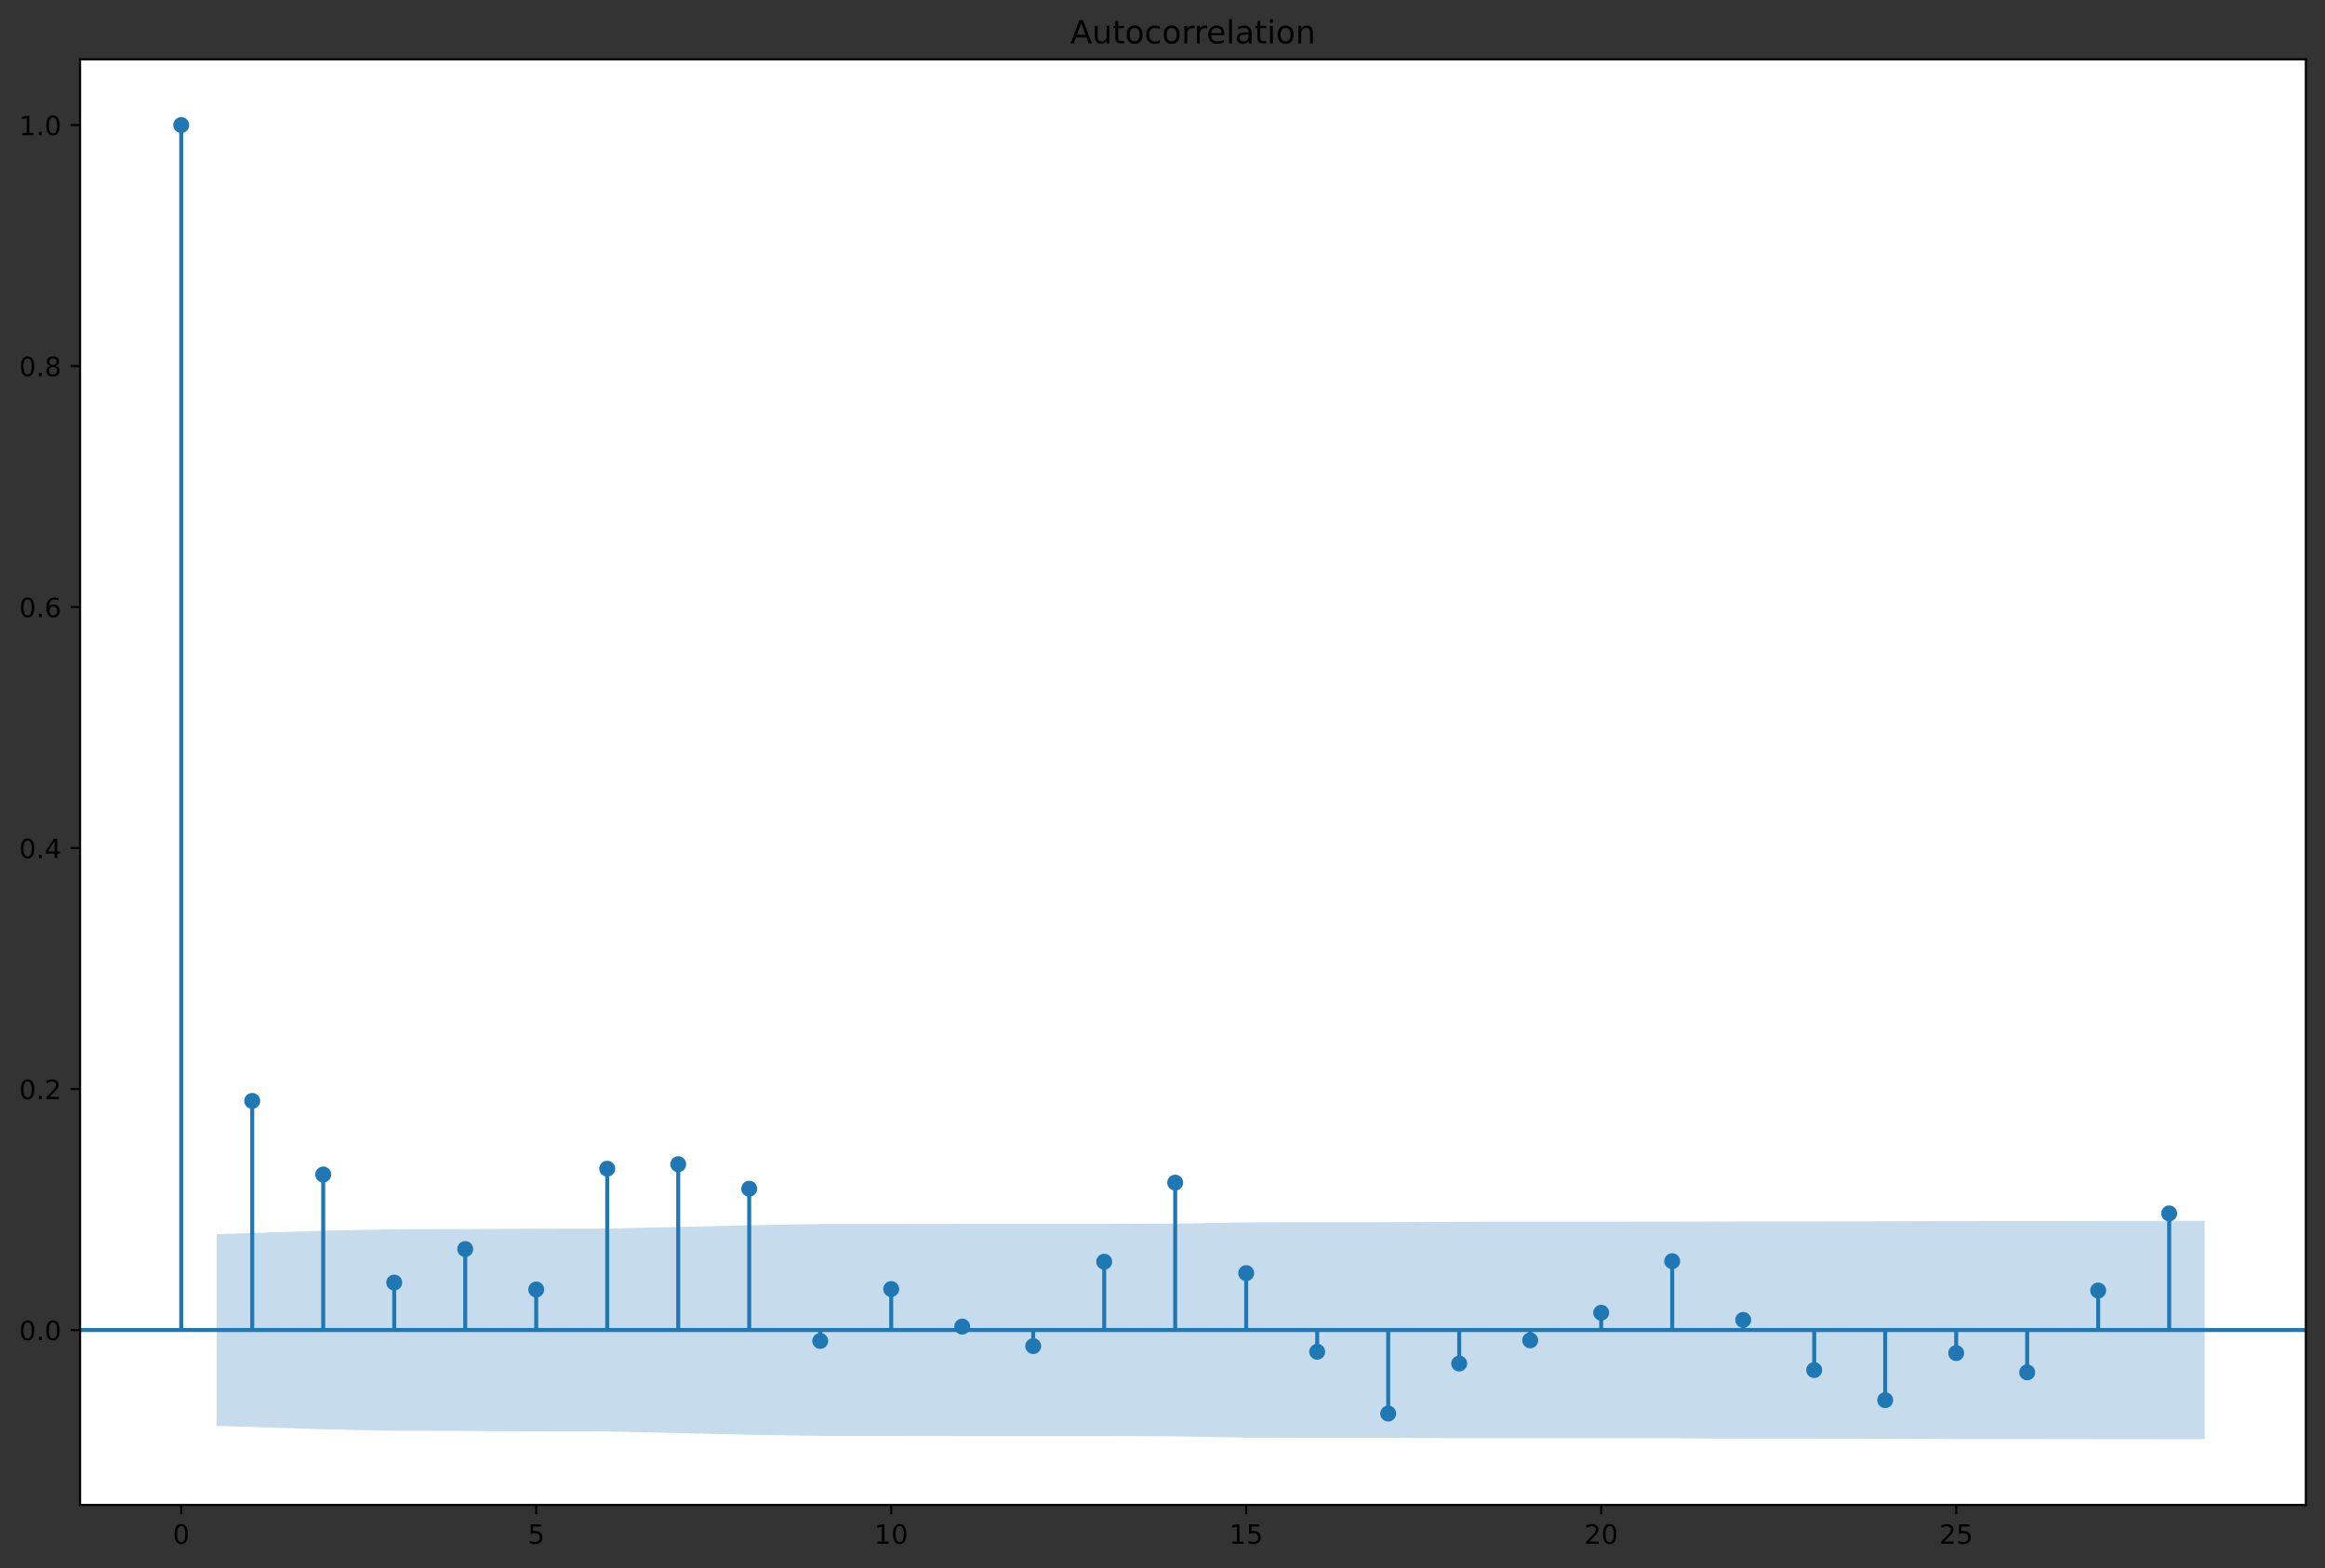<?xml version="1.0" encoding="utf-8" standalone="no"?>
<!DOCTYPE svg PUBLIC "-//W3C//DTD SVG 1.1//EN"
  "http://www.w3.org/Graphics/SVG/1.1/DTD/svg11.dtd">
<!-- Created with matplotlib (https://matplotlib.org/) -->
<svg height="589.796pt" version="1.1" viewBox="0 0 874.303 589.796" width="874.303pt" xmlns="http://www.w3.org/2000/svg" xmlns:xlink="http://www.w3.org/1999/xlink">
 <rect x="0" y="0" width="874.303" height="589.796" fill="#333333" stroke="none"/>
 <defs>
  <style type="text/css">*{stroke-linecap:butt;stroke-linejoin:round;}</style>
 </defs>
 <g id="figure_1">
  <g id="patch_1">
   <path d="M 0 589.796 
L 874.303 589.796 
L 874.303 0 
L 0 0 
z
" style="fill:none;"/>
  </g>
  <g id="axes_1">
   <g id="patch_2">
    <path d="M 30.103 565.918 
L 867.103 565.918 
L 867.103 22.318 
L 30.103 22.318 
z
" style="fill:#ffffff;"/>
   </g>
   <g id="PolyCollection_1">
    <path clip-path="url(#pa13fe3e32e)" d="M 81.498 464.092 
L 81.498 536.185 
L 121.546 537.465 
L 148.244 538.04 
L 174.943 538.093 
L 201.641 538.247 
L 228.34 538.286 
L 255.039 538.892 
L 281.737 539.521 
L 308.436 539.972 
L 335.134 539.975 
L 361.833 540.013 
L 388.531 540.013 
L 415.23 540.019 
L 441.928 540.123 
L 468.627 540.606 
L 495.326 540.678 
L 522.024 540.688 
L 548.723 540.842 
L 575.421 540.867 
L 602.12 540.869 
L 628.818 540.876 
L 655.517 540.979 
L 682.216 540.982 
L 708.914 541.017 
L 735.613 541.124 
L 762.311 541.136 
L 789.01 541.175 
L 829.058 541.209 
L 829.058 459.068 
L 829.058 459.068 
L 789.01 459.102 
L 762.311 459.141 
L 735.613 459.153 
L 708.914 459.26 
L 682.216 459.295 
L 655.517 459.298 
L 628.818 459.401 
L 602.12 459.408 
L 575.421 459.41 
L 548.723 459.435 
L 522.024 459.589 
L 495.326 459.599 
L 468.627 459.671 
L 441.928 460.154 
L 415.23 460.258 
L 388.531 460.264 
L 361.833 460.264 
L 335.134 460.302 
L 308.436 460.305 
L 281.737 460.756 
L 255.039 461.385 
L 228.34 461.991 
L 201.641 462.029 
L 174.943 462.184 
L 148.244 462.237 
L 121.546 462.812 
L 81.498 464.092 
z
" style="fill:#1f77b4;fill-opacity:0.25;"/>
   </g>
   <g id="matplotlib.axis_1">
    <g id="xtick_1">
     <g id="line2d_1">
      <defs>
       <path d="M 0 0 
L 0 3.5 
" id="m545f11cd0b" style="stroke:#000000;stroke-width:0.8;"/>
      </defs>
      <g>
       <use style="stroke:#000000;stroke-width:0.8;" x="68.149" xlink:href="#m545f11cd0b" y="565.918"/>
      </g>
     </g>
     <g id="text_1">
      <!-- 0 -->
      <g transform="translate(64.967 580.517)scale(0.1 -0.1)">
       <defs>
        <path d="M 31.781 66.406 
Q 24.172 66.406 20.328 58.906 
Q 16.5 51.422 16.5 36.375 
Q 16.5 21.391 20.328 13.891 
Q 24.172 6.391 31.781 6.391 
Q 39.453 6.391 43.281 13.891 
Q 47.125 21.391 47.125 36.375 
Q 47.125 51.422 43.281 58.906 
Q 39.453 66.406 31.781 66.406 
z
M 31.781 74.219 
Q 44.047 74.219 50.516 64.516 
Q 56.984 54.828 56.984 36.375 
Q 56.984 17.969 50.516 8.266 
Q 44.047 -1.422 31.781 -1.422 
Q 19.531 -1.422 13.062 8.266 
Q 6.594 17.969 6.594 36.375 
Q 6.594 54.828 13.062 64.516 
Q 19.531 74.219 31.781 74.219 
z
" id="DejaVuSans-48"/>
       </defs>
       <use xlink:href="#DejaVuSans-48"/>
      </g>
     </g>
    </g>
    <g id="xtick_2">
     <g id="line2d_2">
      <g>
       <use style="stroke:#000000;stroke-width:0.8;" x="201.641" xlink:href="#m545f11cd0b" y="565.918"/>
      </g>
     </g>
     <g id="text_2">
      <!-- 5 -->
      <g transform="translate(198.46 580.517)scale(0.1 -0.1)">
       <defs>
        <path d="M 10.797 72.906 
L 49.516 72.906 
L 49.516 64.594 
L 19.828 64.594 
L 19.828 46.734 
Q 21.969 47.469 24.109 47.828 
Q 26.266 48.188 28.422 48.188 
Q 40.625 48.188 47.75 41.5 
Q 54.891 34.812 54.891 23.391 
Q 54.891 11.625 47.562 5.094 
Q 40.234 -1.422 26.906 -1.422 
Q 22.312 -1.422 17.547 -0.641 
Q 12.797 0.141 7.719 1.703 
L 7.719 11.625 
Q 12.109 9.234 16.797 8.062 
Q 21.484 6.891 26.703 6.891 
Q 35.156 6.891 40.078 11.328 
Q 45.016 15.766 45.016 23.391 
Q 45.016 31 40.078 35.438 
Q 35.156 39.891 26.703 39.891 
Q 22.75 39.891 18.812 39.016 
Q 14.891 38.141 10.797 36.281 
z
" id="DejaVuSans-53"/>
       </defs>
       <use xlink:href="#DejaVuSans-53"/>
      </g>
     </g>
    </g>
    <g id="xtick_3">
     <g id="line2d_3">
      <g>
       <use style="stroke:#000000;stroke-width:0.8;" x="335.134" xlink:href="#m545f11cd0b" y="565.918"/>
      </g>
     </g>
     <g id="text_3">
      <!-- 10 -->
      <g transform="translate(328.772 580.517)scale(0.1 -0.1)">
       <defs>
        <path d="M 12.406 8.297 
L 28.516 8.297 
L 28.516 63.922 
L 10.984 60.406 
L 10.984 69.391 
L 28.422 72.906 
L 38.281 72.906 
L 38.281 8.297 
L 54.391 8.297 
L 54.391 0 
L 12.406 0 
z
" id="DejaVuSans-49"/>
       </defs>
       <use xlink:href="#DejaVuSans-49"/>
       <use x="63.623" xlink:href="#DejaVuSans-48"/>
      </g>
     </g>
    </g>
    <g id="xtick_4">
     <g id="line2d_4">
      <g>
       <use style="stroke:#000000;stroke-width:0.8;" x="468.627" xlink:href="#m545f11cd0b" y="565.918"/>
      </g>
     </g>
     <g id="text_4">
      <!-- 15 -->
      <g transform="translate(462.265 580.517)scale(0.1 -0.1)">
       <use xlink:href="#DejaVuSans-49"/>
       <use x="63.623" xlink:href="#DejaVuSans-53"/>
      </g>
     </g>
    </g>
    <g id="xtick_5">
     <g id="line2d_5">
      <g>
       <use style="stroke:#000000;stroke-width:0.8;" x="602.12" xlink:href="#m545f11cd0b" y="565.918"/>
      </g>
     </g>
     <g id="text_5">
      <!-- 20 -->
      <g transform="translate(595.757 580.517)scale(0.1 -0.1)">
       <defs>
        <path d="M 19.188 8.297 
L 53.609 8.297 
L 53.609 0 
L 7.328 0 
L 7.328 8.297 
Q 12.938 14.109 22.625 23.891 
Q 32.328 33.688 34.812 36.531 
Q 39.547 41.844 41.422 45.531 
Q 43.312 49.219 43.312 52.781 
Q 43.312 58.594 39.234 62.25 
Q 35.156 65.922 28.609 65.922 
Q 23.969 65.922 18.812 64.312 
Q 13.672 62.703 7.812 59.422 
L 7.812 69.391 
Q 13.766 71.781 18.938 73 
Q 24.125 74.219 28.422 74.219 
Q 39.75 74.219 46.484 68.547 
Q 53.219 62.891 53.219 53.422 
Q 53.219 48.922 51.531 44.891 
Q 49.859 40.875 45.406 35.406 
Q 44.188 33.984 37.641 27.219 
Q 31.109 20.453 19.188 8.297 
z
" id="DejaVuSans-50"/>
       </defs>
       <use xlink:href="#DejaVuSans-50"/>
       <use x="63.623" xlink:href="#DejaVuSans-48"/>
      </g>
     </g>
    </g>
    <g id="xtick_6">
     <g id="line2d_6">
      <g>
       <use style="stroke:#000000;stroke-width:0.8;" x="735.613" xlink:href="#m545f11cd0b" y="565.918"/>
      </g>
     </g>
     <g id="text_6">
      <!-- 25 -->
      <g transform="translate(729.25 580.517)scale(0.1 -0.1)">
       <use xlink:href="#DejaVuSans-50"/>
       <use x="63.623" xlink:href="#DejaVuSans-53"/>
      </g>
     </g>
    </g>
   </g>
   <g id="matplotlib.axis_2">
    <g id="ytick_1">
     <g id="line2d_7">
      <defs>
       <path d="M 0 0 
L -3.5 0 
" id="m81369e3e5d" style="stroke:#000000;stroke-width:0.8;"/>
      </defs>
      <g>
       <use style="stroke:#000000;stroke-width:0.8;" x="30.103" xlink:href="#m81369e3e5d" y="500.138"/>
      </g>
     </g>
     <g id="text_7">
      <!-- 0.0 -->
      <g transform="translate(7.2 503.938)scale(0.1 -0.1)">
       <defs>
        <path d="M 10.688 12.406 
L 21 12.406 
L 21 0 
L 10.688 0 
z
" id="DejaVuSans-46"/>
       </defs>
       <use xlink:href="#DejaVuSans-48"/>
       <use x="63.623" xlink:href="#DejaVuSans-46"/>
       <use x="95.41" xlink:href="#DejaVuSans-48"/>
      </g>
     </g>
    </g>
    <g id="ytick_2">
     <g id="line2d_8">
      <g>
       <use style="stroke:#000000;stroke-width:0.8;" x="30.103" xlink:href="#m81369e3e5d" y="409.516"/>
      </g>
     </g>
     <g id="text_8">
      <!-- 0.2 -->
      <g transform="translate(7.2 413.315)scale(0.1 -0.1)">
       <use xlink:href="#DejaVuSans-48"/>
       <use x="63.623" xlink:href="#DejaVuSans-46"/>
       <use x="95.41" xlink:href="#DejaVuSans-50"/>
      </g>
     </g>
    </g>
    <g id="ytick_3">
     <g id="line2d_9">
      <g>
       <use style="stroke:#000000;stroke-width:0.8;" x="30.103" xlink:href="#m81369e3e5d" y="318.894"/>
      </g>
     </g>
     <g id="text_9">
      <!-- 0.4 -->
      <g transform="translate(7.2 322.693)scale(0.1 -0.1)">
       <defs>
        <path d="M 37.797 64.312 
L 12.891 25.391 
L 37.797 25.391 
z
M 35.203 72.906 
L 47.609 72.906 
L 47.609 25.391 
L 58.016 25.391 
L 58.016 17.188 
L 47.609 17.188 
L 47.609 0 
L 37.797 0 
L 37.797 17.188 
L 4.891 17.188 
L 4.891 26.703 
z
" id="DejaVuSans-52"/>
       </defs>
       <use xlink:href="#DejaVuSans-48"/>
       <use x="63.623" xlink:href="#DejaVuSans-46"/>
       <use x="95.41" xlink:href="#DejaVuSans-52"/>
      </g>
     </g>
    </g>
    <g id="ytick_4">
     <g id="line2d_10">
      <g>
       <use style="stroke:#000000;stroke-width:0.8;" x="30.103" xlink:href="#m81369e3e5d" y="228.272"/>
      </g>
     </g>
     <g id="text_10">
      <!-- 0.6 -->
      <g transform="translate(7.2 232.071)scale(0.1 -0.1)">
       <defs>
        <path d="M 33.016 40.375 
Q 26.375 40.375 22.484 35.828 
Q 18.609 31.297 18.609 23.391 
Q 18.609 15.531 22.484 10.953 
Q 26.375 6.391 33.016 6.391 
Q 39.656 6.391 43.531 10.953 
Q 47.406 15.531 47.406 23.391 
Q 47.406 31.297 43.531 35.828 
Q 39.656 40.375 33.016 40.375 
z
M 52.594 71.297 
L 52.594 62.312 
Q 48.875 64.062 45.094 64.984 
Q 41.312 65.922 37.594 65.922 
Q 27.828 65.922 22.672 59.328 
Q 17.531 52.734 16.797 39.406 
Q 19.672 43.656 24.016 45.922 
Q 28.375 48.188 33.594 48.188 
Q 44.578 48.188 50.953 41.516 
Q 57.328 34.859 57.328 23.391 
Q 57.328 12.156 50.688 5.359 
Q 44.047 -1.422 33.016 -1.422 
Q 20.359 -1.422 13.672 8.266 
Q 6.984 17.969 6.984 36.375 
Q 6.984 53.656 15.188 63.938 
Q 23.391 74.219 37.203 74.219 
Q 40.922 74.219 44.703 73.484 
Q 48.484 72.75 52.594 71.297 
z
" id="DejaVuSans-54"/>
       </defs>
       <use xlink:href="#DejaVuSans-48"/>
       <use x="63.623" xlink:href="#DejaVuSans-46"/>
       <use x="95.41" xlink:href="#DejaVuSans-54"/>
      </g>
     </g>
    </g>
    <g id="ytick_5">
     <g id="line2d_11">
      <g>
       <use style="stroke:#000000;stroke-width:0.8;" x="30.103" xlink:href="#m81369e3e5d" y="137.649"/>
      </g>
     </g>
     <g id="text_11">
      <!-- 0.8 -->
      <g transform="translate(7.2 141.449)scale(0.1 -0.1)">
       <defs>
        <path d="M 31.781 34.625 
Q 24.75 34.625 20.719 30.859 
Q 16.703 27.094 16.703 20.516 
Q 16.703 13.922 20.719 10.156 
Q 24.75 6.391 31.781 6.391 
Q 38.812 6.391 42.859 10.172 
Q 46.922 13.969 46.922 20.516 
Q 46.922 27.094 42.891 30.859 
Q 38.875 34.625 31.781 34.625 
z
M 21.922 38.812 
Q 15.578 40.375 12.031 44.719 
Q 8.5 49.078 8.5 55.328 
Q 8.5 64.062 14.719 69.141 
Q 20.953 74.219 31.781 74.219 
Q 42.672 74.219 48.875 69.141 
Q 55.078 64.062 55.078 55.328 
Q 55.078 49.078 51.531 44.719 
Q 48 40.375 41.703 38.812 
Q 48.828 37.156 52.797 32.312 
Q 56.781 27.484 56.781 20.516 
Q 56.781 9.906 50.312 4.234 
Q 43.844 -1.422 31.781 -1.422 
Q 19.734 -1.422 13.25 4.234 
Q 6.781 9.906 6.781 20.516 
Q 6.781 27.484 10.781 32.312 
Q 14.797 37.156 21.922 38.812 
z
M 18.312 54.391 
Q 18.312 48.734 21.844 45.562 
Q 25.391 42.391 31.781 42.391 
Q 38.141 42.391 41.719 45.562 
Q 45.312 48.734 45.312 54.391 
Q 45.312 60.062 41.719 63.234 
Q 38.141 66.406 31.781 66.406 
Q 25.391 66.406 21.844 63.234 
Q 18.312 60.062 18.312 54.391 
z
" id="DejaVuSans-56"/>
       </defs>
       <use xlink:href="#DejaVuSans-48"/>
       <use x="63.623" xlink:href="#DejaVuSans-46"/>
       <use x="95.41" xlink:href="#DejaVuSans-56"/>
      </g>
     </g>
    </g>
    <g id="ytick_6">
     <g id="line2d_12">
      <g>
       <use style="stroke:#000000;stroke-width:0.8;" x="30.103" xlink:href="#m81369e3e5d" y="47.027"/>
      </g>
     </g>
     <g id="text_12">
      <!-- 1.0 -->
      <g transform="translate(7.2 50.826)scale(0.1 -0.1)">
       <use xlink:href="#DejaVuSans-49"/>
       <use x="63.623" xlink:href="#DejaVuSans-46"/>
       <use x="95.41" xlink:href="#DejaVuSans-48"/>
      </g>
     </g>
    </g>
   </g>
   <g id="LineCollection_1">
    <path clip-path="url(#pa13fe3e32e)" d="M 68.149 500.138 
L 68.149 47.027 
" style="fill:none;stroke:#1f77b4;stroke-width:1.5;"/>
    <path clip-path="url(#pa13fe3e32e)" d="M 94.847 500.138 
L 94.847 413.991 
" style="fill:none;stroke:#1f77b4;stroke-width:1.5;"/>
    <path clip-path="url(#pa13fe3e32e)" d="M 121.546 500.138 
L 121.546 441.664 
" style="fill:none;stroke:#1f77b4;stroke-width:1.5;"/>
    <path clip-path="url(#pa13fe3e32e)" d="M 148.244 500.138 
L 148.244 482.289 
" style="fill:none;stroke:#1f77b4;stroke-width:1.5;"/>
    <path clip-path="url(#pa13fe3e32e)" d="M 174.943 500.138 
L 174.943 469.701 
" style="fill:none;stroke:#1f77b4;stroke-width:1.5;"/>
    <path clip-path="url(#pa13fe3e32e)" d="M 201.641 500.138 
L 201.641 484.906 
" style="fill:none;stroke:#1f77b4;stroke-width:1.5;"/>
    <path clip-path="url(#pa13fe3e32e)" d="M 228.34 500.138 
L 228.34 439.471 
" style="fill:none;stroke:#1f77b4;stroke-width:1.5;"/>
    <path clip-path="url(#pa13fe3e32e)" d="M 255.039 500.138 
L 255.039 437.795 
" style="fill:none;stroke:#1f77b4;stroke-width:1.5;"/>
    <path clip-path="url(#pa13fe3e32e)" d="M 281.737 500.138 
L 281.737 447.019 
" style="fill:none;stroke:#1f77b4;stroke-width:1.5;"/>
    <path clip-path="url(#pa13fe3e32e)" d="M 308.436 500.138 
L 308.436 504.248 
" style="fill:none;stroke:#1f77b4;stroke-width:1.5;"/>
    <path clip-path="url(#pa13fe3e32e)" d="M 335.134 500.138 
L 335.134 484.732 
" style="fill:none;stroke:#1f77b4;stroke-width:1.5;"/>
    <path clip-path="url(#pa13fe3e32e)" d="M 361.833 500.138 
L 361.833 498.854 
" style="fill:none;stroke:#1f77b4;stroke-width:1.5;"/>
    <path clip-path="url(#pa13fe3e32e)" d="M 388.531 500.138 
L 388.531 506.19 
" style="fill:none;stroke:#1f77b4;stroke-width:1.5;"/>
    <path clip-path="url(#pa13fe3e32e)" d="M 415.23 500.138 
L 415.23 474.458 
" style="fill:none;stroke:#1f77b4;stroke-width:1.5;"/>
    <path clip-path="url(#pa13fe3e32e)" d="M 441.928 500.138 
L 441.928 444.725 
" style="fill:none;stroke:#1f77b4;stroke-width:1.5;"/>
    <path clip-path="url(#pa13fe3e32e)" d="M 468.627 500.138 
L 468.627 478.744 
" style="fill:none;stroke:#1f77b4;stroke-width:1.5;"/>
    <path clip-path="url(#pa13fe3e32e)" d="M 495.326 500.138 
L 495.326 508.32 
" style="fill:none;stroke:#1f77b4;stroke-width:1.5;"/>
    <path clip-path="url(#pa13fe3e32e)" d="M 522.024 500.138 
L 522.024 531.555 
" style="fill:none;stroke:#1f77b4;stroke-width:1.5;"/>
    <path clip-path="url(#pa13fe3e32e)" d="M 548.723 500.138 
L 548.723 512.746 
" style="fill:none;stroke:#1f77b4;stroke-width:1.5;"/>
    <path clip-path="url(#pa13fe3e32e)" d="M 575.421 500.138 
L 575.421 504.024 
" style="fill:none;stroke:#1f77b4;stroke-width:1.5;"/>
    <path clip-path="url(#pa13fe3e32e)" d="M 602.12 500.138 
L 602.12 493.631 
" style="fill:none;stroke:#1f77b4;stroke-width:1.5;"/>
    <path clip-path="url(#pa13fe3e32e)" d="M 628.818 500.138 
L 628.818 474.272 
" style="fill:none;stroke:#1f77b4;stroke-width:1.5;"/>
    <path clip-path="url(#pa13fe3e32e)" d="M 655.517 500.138 
L 655.517 496.33 
" style="fill:none;stroke:#1f77b4;stroke-width:1.5;"/>
    <path clip-path="url(#pa13fe3e32e)" d="M 682.216 500.138 
L 682.216 515.195 
" style="fill:none;stroke:#1f77b4;stroke-width:1.5;"/>
    <path clip-path="url(#pa13fe3e32e)" d="M 708.914 500.138 
L 708.914 526.511 
" style="fill:none;stroke:#1f77b4;stroke-width:1.5;"/>
    <path clip-path="url(#pa13fe3e32e)" d="M 735.613 500.138 
L 735.613 508.803 
" style="fill:none;stroke:#1f77b4;stroke-width:1.5;"/>
    <path clip-path="url(#pa13fe3e32e)" d="M 762.311 500.138 
L 762.311 516.062 
" style="fill:none;stroke:#1f77b4;stroke-width:1.5;"/>
    <path clip-path="url(#pa13fe3e32e)" d="M 789.01 500.138 
L 789.01 485.279 
" style="fill:none;stroke:#1f77b4;stroke-width:1.5;"/>
    <path clip-path="url(#pa13fe3e32e)" d="M 815.708 500.138 
L 815.708 456.295 
" style="fill:none;stroke:#1f77b4;stroke-width:1.5;"/>
   </g>
   <g id="line2d_13">
    <path clip-path="url(#pa13fe3e32e)" d="M 30.103 500.138 
L 867.103 500.138 
" style="fill:none;stroke:#1f77b4;stroke-linecap:square;stroke-width:1.5;"/>
   </g>
   <g id="line2d_14">
    <defs>
     <path d="M 0 2.5 
C 0.663 2.5 1.299 2.237 1.768 1.768 
C 2.237 1.299 2.5 0.663 2.5 0 
C 2.5 -0.663 2.237 -1.299 1.768 -1.768 
C 1.299 -2.237 0.663 -2.5 0 -2.5 
C -0.663 -2.5 -1.299 -2.237 -1.768 -1.768 
C -2.237 -1.299 -2.5 -0.663 -2.5 0 
C -2.5 0.663 -2.237 1.299 -1.768 1.768 
C -1.299 2.237 -0.663 2.5 0 2.5 
z
" id="mf5c325c175" style="stroke:#1f77b4;"/>
    </defs>
    <g clip-path="url(#pa13fe3e32e)">
     <use style="fill:#1f77b4;stroke:#1f77b4;" x="68.149" xlink:href="#mf5c325c175" y="47.027"/>
     <use style="fill:#1f77b4;stroke:#1f77b4;" x="94.847" xlink:href="#mf5c325c175" y="413.991"/>
     <use style="fill:#1f77b4;stroke:#1f77b4;" x="121.546" xlink:href="#mf5c325c175" y="441.664"/>
     <use style="fill:#1f77b4;stroke:#1f77b4;" x="148.244" xlink:href="#mf5c325c175" y="482.289"/>
     <use style="fill:#1f77b4;stroke:#1f77b4;" x="174.943" xlink:href="#mf5c325c175" y="469.701"/>
     <use style="fill:#1f77b4;stroke:#1f77b4;" x="201.641" xlink:href="#mf5c325c175" y="484.906"/>
     <use style="fill:#1f77b4;stroke:#1f77b4;" x="228.34" xlink:href="#mf5c325c175" y="439.471"/>
     <use style="fill:#1f77b4;stroke:#1f77b4;" x="255.039" xlink:href="#mf5c325c175" y="437.795"/>
     <use style="fill:#1f77b4;stroke:#1f77b4;" x="281.737" xlink:href="#mf5c325c175" y="447.019"/>
     <use style="fill:#1f77b4;stroke:#1f77b4;" x="308.436" xlink:href="#mf5c325c175" y="504.248"/>
     <use style="fill:#1f77b4;stroke:#1f77b4;" x="335.134" xlink:href="#mf5c325c175" y="484.732"/>
     <use style="fill:#1f77b4;stroke:#1f77b4;" x="361.833" xlink:href="#mf5c325c175" y="498.854"/>
     <use style="fill:#1f77b4;stroke:#1f77b4;" x="388.531" xlink:href="#mf5c325c175" y="506.19"/>
     <use style="fill:#1f77b4;stroke:#1f77b4;" x="415.23" xlink:href="#mf5c325c175" y="474.458"/>
     <use style="fill:#1f77b4;stroke:#1f77b4;" x="441.928" xlink:href="#mf5c325c175" y="444.725"/>
     <use style="fill:#1f77b4;stroke:#1f77b4;" x="468.627" xlink:href="#mf5c325c175" y="478.744"/>
     <use style="fill:#1f77b4;stroke:#1f77b4;" x="495.326" xlink:href="#mf5c325c175" y="508.32"/>
     <use style="fill:#1f77b4;stroke:#1f77b4;" x="522.024" xlink:href="#mf5c325c175" y="531.555"/>
     <use style="fill:#1f77b4;stroke:#1f77b4;" x="548.723" xlink:href="#mf5c325c175" y="512.746"/>
     <use style="fill:#1f77b4;stroke:#1f77b4;" x="575.421" xlink:href="#mf5c325c175" y="504.024"/>
     <use style="fill:#1f77b4;stroke:#1f77b4;" x="602.12" xlink:href="#mf5c325c175" y="493.631"/>
     <use style="fill:#1f77b4;stroke:#1f77b4;" x="628.818" xlink:href="#mf5c325c175" y="474.272"/>
     <use style="fill:#1f77b4;stroke:#1f77b4;" x="655.517" xlink:href="#mf5c325c175" y="496.33"/>
     <use style="fill:#1f77b4;stroke:#1f77b4;" x="682.216" xlink:href="#mf5c325c175" y="515.195"/>
     <use style="fill:#1f77b4;stroke:#1f77b4;" x="708.914" xlink:href="#mf5c325c175" y="526.511"/>
     <use style="fill:#1f77b4;stroke:#1f77b4;" x="735.613" xlink:href="#mf5c325c175" y="508.803"/>
     <use style="fill:#1f77b4;stroke:#1f77b4;" x="762.311" xlink:href="#mf5c325c175" y="516.062"/>
     <use style="fill:#1f77b4;stroke:#1f77b4;" x="789.01" xlink:href="#mf5c325c175" y="485.279"/>
     <use style="fill:#1f77b4;stroke:#1f77b4;" x="815.708" xlink:href="#mf5c325c175" y="456.295"/>
    </g>
   </g>
   <g id="patch_3">
    <path d="M 30.103 565.918 
L 30.103 22.318 
" style="fill:none;stroke:#000000;stroke-linecap:square;stroke-linejoin:miter;stroke-width:0.8;"/>
   </g>
   <g id="patch_4">
    <path d="M 867.103 565.918 
L 867.103 22.318 
" style="fill:none;stroke:#000000;stroke-linecap:square;stroke-linejoin:miter;stroke-width:0.8;"/>
   </g>
   <g id="patch_5">
    <path d="M 30.103 565.918 
L 867.103 565.918 
" style="fill:none;stroke:#000000;stroke-linecap:square;stroke-linejoin:miter;stroke-width:0.8;"/>
   </g>
   <g id="patch_6">
    <path d="M 30.103 22.318 
L 867.103 22.318 
" style="fill:none;stroke:#000000;stroke-linecap:square;stroke-linejoin:miter;stroke-width:0.8;"/>
   </g>
   <g id="text_13">
    <!-- Autocorrelation -->
    <g transform="translate(402.481 16.318)scale(0.12 -0.12)">
     <defs>
      <path d="M 34.188 63.188 
L 20.797 26.906 
L 47.609 26.906 
z
M 28.609 72.906 
L 39.797 72.906 
L 67.578 0 
L 57.328 0 
L 50.688 18.703 
L 17.828 18.703 
L 11.188 0 
L 0.781 0 
z
" id="DejaVuSans-65"/>
      <path d="M 8.5 21.578 
L 8.5 54.688 
L 17.484 54.688 
L 17.484 21.922 
Q 17.484 14.156 20.5 10.266 
Q 23.531 6.391 29.594 6.391 
Q 36.859 6.391 41.078 11.031 
Q 45.312 15.672 45.312 23.688 
L 45.312 54.688 
L 54.297 54.688 
L 54.297 0 
L 45.312 0 
L 45.312 8.406 
Q 42.047 3.422 37.719 1 
Q 33.406 -1.422 27.688 -1.422 
Q 18.266 -1.422 13.375 4.438 
Q 8.5 10.297 8.5 21.578 
z
M 31.109 56 
z
" id="DejaVuSans-117"/>
      <path d="M 18.312 70.219 
L 18.312 54.688 
L 36.812 54.688 
L 36.812 47.703 
L 18.312 47.703 
L 18.312 18.016 
Q 18.312 11.328 20.141 9.422 
Q 21.969 7.516 27.594 7.516 
L 36.812 7.516 
L 36.812 0 
L 27.594 0 
Q 17.188 0 13.234 3.875 
Q 9.281 7.766 9.281 18.016 
L 9.281 47.703 
L 2.688 47.703 
L 2.688 54.688 
L 9.281 54.688 
L 9.281 70.219 
z
" id="DejaVuSans-116"/>
      <path d="M 30.609 48.391 
Q 23.391 48.391 19.188 42.75 
Q 14.984 37.109 14.984 27.297 
Q 14.984 17.484 19.156 11.844 
Q 23.344 6.203 30.609 6.203 
Q 37.797 6.203 41.984 11.859 
Q 46.188 17.531 46.188 27.297 
Q 46.188 37.016 41.984 42.703 
Q 37.797 48.391 30.609 48.391 
z
M 30.609 56 
Q 42.328 56 49.016 48.375 
Q 55.719 40.766 55.719 27.297 
Q 55.719 13.875 49.016 6.219 
Q 42.328 -1.422 30.609 -1.422 
Q 18.844 -1.422 12.172 6.219 
Q 5.516 13.875 5.516 27.297 
Q 5.516 40.766 12.172 48.375 
Q 18.844 56 30.609 56 
z
" id="DejaVuSans-111"/>
      <path d="M 48.781 52.594 
L 48.781 44.188 
Q 44.969 46.297 41.141 47.344 
Q 37.312 48.391 33.406 48.391 
Q 24.656 48.391 19.812 42.844 
Q 14.984 37.312 14.984 27.297 
Q 14.984 17.281 19.812 11.734 
Q 24.656 6.203 33.406 6.203 
Q 37.312 6.203 41.141 7.25 
Q 44.969 8.297 48.781 10.406 
L 48.781 2.094 
Q 45.016 0.344 40.984 -0.531 
Q 36.969 -1.422 32.422 -1.422 
Q 20.062 -1.422 12.781 6.344 
Q 5.516 14.109 5.516 27.297 
Q 5.516 40.672 12.859 48.328 
Q 20.219 56 33.016 56 
Q 37.156 56 41.109 55.141 
Q 45.062 54.297 48.781 52.594 
z
" id="DejaVuSans-99"/>
      <path d="M 41.109 46.297 
Q 39.594 47.172 37.812 47.578 
Q 36.031 48 33.891 48 
Q 26.266 48 22.188 43.047 
Q 18.109 38.094 18.109 28.812 
L 18.109 0 
L 9.078 0 
L 9.078 54.688 
L 18.109 54.688 
L 18.109 46.188 
Q 20.953 51.172 25.484 53.578 
Q 30.031 56 36.531 56 
Q 37.453 56 38.578 55.875 
Q 39.703 55.766 41.062 55.516 
z
" id="DejaVuSans-114"/>
      <path d="M 56.203 29.594 
L 56.203 25.203 
L 14.891 25.203 
Q 15.484 15.922 20.484 11.062 
Q 25.484 6.203 34.422 6.203 
Q 39.594 6.203 44.453 7.469 
Q 49.312 8.734 54.109 11.281 
L 54.109 2.781 
Q 49.266 0.734 44.188 -0.344 
Q 39.109 -1.422 33.891 -1.422 
Q 20.797 -1.422 13.156 6.188 
Q 5.516 13.812 5.516 26.812 
Q 5.516 40.234 12.766 48.109 
Q 20.016 56 32.328 56 
Q 43.359 56 49.781 48.891 
Q 56.203 41.797 56.203 29.594 
z
M 47.219 32.234 
Q 47.125 39.594 43.094 43.984 
Q 39.062 48.391 32.422 48.391 
Q 24.906 48.391 20.391 44.141 
Q 15.875 39.891 15.188 32.172 
z
" id="DejaVuSans-101"/>
      <path d="M 9.422 75.984 
L 18.406 75.984 
L 18.406 0 
L 9.422 0 
z
" id="DejaVuSans-108"/>
      <path d="M 34.281 27.484 
Q 23.391 27.484 19.188 25 
Q 14.984 22.516 14.984 16.5 
Q 14.984 11.719 18.141 8.906 
Q 21.297 6.109 26.703 6.109 
Q 34.188 6.109 38.703 11.406 
Q 43.219 16.703 43.219 25.484 
L 43.219 27.484 
z
M 52.203 31.203 
L 52.203 0 
L 43.219 0 
L 43.219 8.297 
Q 40.141 3.328 35.547 0.953 
Q 30.953 -1.422 24.312 -1.422 
Q 15.922 -1.422 10.953 3.297 
Q 6 8.016 6 15.922 
Q 6 25.141 12.172 29.828 
Q 18.359 34.516 30.609 34.516 
L 43.219 34.516 
L 43.219 35.406 
Q 43.219 41.609 39.141 45 
Q 35.062 48.391 27.688 48.391 
Q 23 48.391 18.547 47.266 
Q 14.109 46.141 10.016 43.891 
L 10.016 52.203 
Q 14.938 54.109 19.578 55.047 
Q 24.219 56 28.609 56 
Q 40.484 56 46.344 49.844 
Q 52.203 43.703 52.203 31.203 
z
" id="DejaVuSans-97"/>
      <path d="M 9.422 54.688 
L 18.406 54.688 
L 18.406 0 
L 9.422 0 
z
M 9.422 75.984 
L 18.406 75.984 
L 18.406 64.594 
L 9.422 64.594 
z
" id="DejaVuSans-105"/>
      <path d="M 54.891 33.016 
L 54.891 0 
L 45.906 0 
L 45.906 32.719 
Q 45.906 40.484 42.875 44.328 
Q 39.844 48.188 33.797 48.188 
Q 26.516 48.188 22.312 43.547 
Q 18.109 38.922 18.109 30.906 
L 18.109 0 
L 9.078 0 
L 9.078 54.688 
L 18.109 54.688 
L 18.109 46.188 
Q 21.344 51.125 25.703 53.562 
Q 30.078 56 35.797 56 
Q 45.219 56 50.047 50.172 
Q 54.891 44.344 54.891 33.016 
z
" id="DejaVuSans-110"/>
     </defs>
     <use xlink:href="#DejaVuSans-65"/>
     <use x="68.408" xlink:href="#DejaVuSans-117"/>
     <use x="131.787" xlink:href="#DejaVuSans-116"/>
     <use x="170.996" xlink:href="#DejaVuSans-111"/>
     <use x="232.178" xlink:href="#DejaVuSans-99"/>
     <use x="287.158" xlink:href="#DejaVuSans-111"/>
     <use x="348.34" xlink:href="#DejaVuSans-114"/>
     <use x="387.703" xlink:href="#DejaVuSans-114"/>
     <use x="426.566" xlink:href="#DejaVuSans-101"/>
     <use x="488.09" xlink:href="#DejaVuSans-108"/>
     <use x="515.873" xlink:href="#DejaVuSans-97"/>
     <use x="577.152" xlink:href="#DejaVuSans-116"/>
     <use x="616.361" xlink:href="#DejaVuSans-105"/>
     <use x="644.145" xlink:href="#DejaVuSans-111"/>
     <use x="705.326" xlink:href="#DejaVuSans-110"/>
    </g>
   </g>
  </g>
 </g>
 <defs>
  <clipPath id="pa13fe3e32e">
   <rect height="543.6" width="837" x="30.103" y="22.318"/>
  </clipPath>
 </defs>
</svg>
